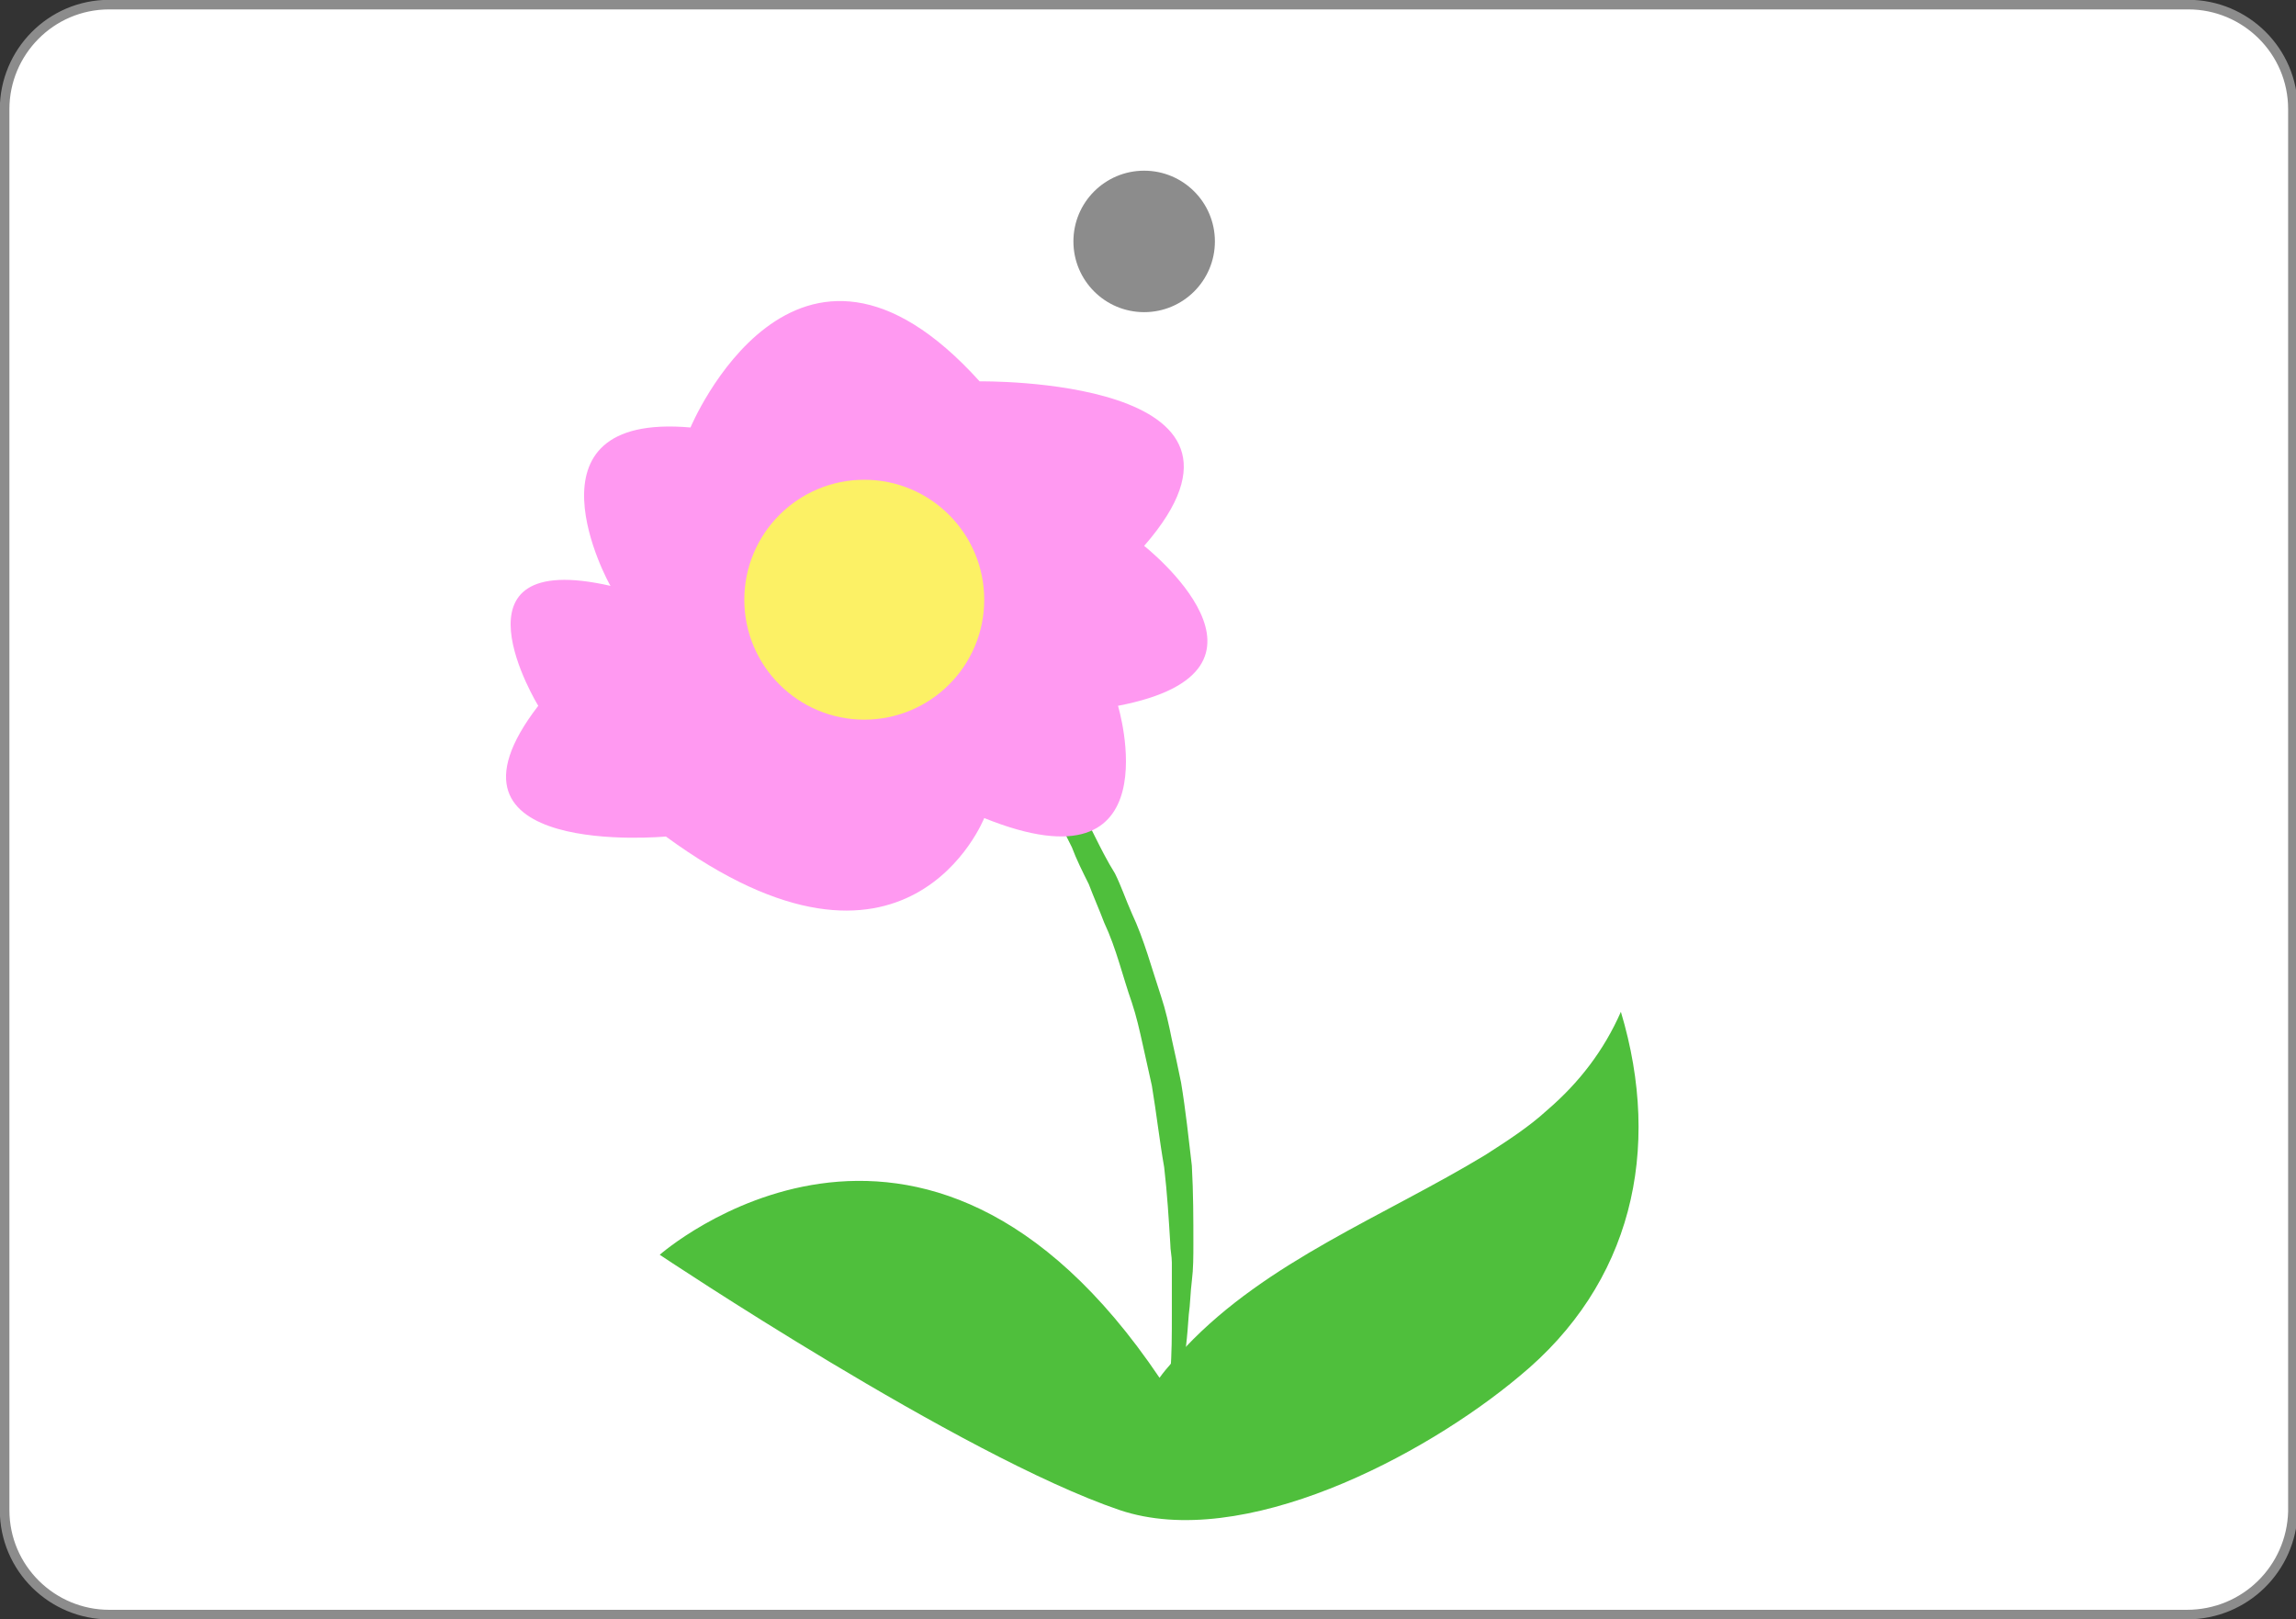 <?xml version="1.0" encoding="utf-8"?>
<!-- Generator: Adobe Illustrator 18.0.0, SVG Export Plug-In . SVG Version: 6.00 Build 0)  -->
<!DOCTYPE svg PUBLIC "-//W3C//DTD SVG 1.1//EN" "http://www.w3.org/Graphics/SVG/1.1/DTD/svg11.dtd">
<svg version="1.1" id="Calque_1" xmlns="http://www.w3.org/2000/svg" xmlns:xlink="http://www.w3.org/1999/xlink" x="0px" y="0px"
	 viewBox="0 0 149.3 105.3" enable-background="new 0 0 149.3 105.3" xml:space="preserve">
<rect x="0" y="0" width="149.3" height="105.3" fill="#333333" stroke="none"/>
<g>
	<path fill="#FFFFFF" stroke="#8C8C8C" stroke-width="0.623" stroke-miterlimit="10" d="M142.2,105H7.1c-3.7,0-6.8-3-6.8-6.8V7.1
		c0-3.7,3-6.8,6.8-6.8h135.2c3.7,0,6.8,3,6.8,6.8v91.2C149,102,146,105,142.2,105z"/>
	<circle fill="#8C8C8C" cx="74.4" cy="15.7" r="4.6"/>
	<g>
		<path fill="#4FBF3C" d="M105.4,65.8c-1.1,2.5-2.7,4.6-4.8,6.4c-1.2,1.1-2.6,2-4,2.9C90,79.1,82.4,82,77.1,87.6
			c-0.6,0.7-1.2,1.3-1.7,2c-15.5-23-32.5-8-32.5-8s19.6,13.1,29.9,16.6c8,2.7,19.8-3.5,26-8.7C106.1,83.5,108.1,74.8,105.4,65.8z"/>
		<path fill="#4FBF3C" d="M59,39.8c0,0,0.8,0.5,2,1.6c0.6,0.5,1.4,1.2,2.2,2c0.4,0.4,0.8,0.9,1.3,1.3c0.4,0.5,0.9,1,1.3,1.6
			c0.9,1.1,1.8,2.3,2.8,3.7c0.4,0.7,0.9,1.4,1.3,2.1c0.2,0.4,0.5,0.7,0.7,1.1c0.2,0.4,0.4,0.8,0.6,1.2c0.4,0.8,0.8,1.6,1.3,2.4
			c0.4,0.8,0.7,1.7,1.1,2.6c0.8,1.7,1.3,3.6,1.9,5.4c0.3,0.9,0.5,1.8,0.7,2.8c0.2,0.9,0.4,1.8,0.6,2.8c0.3,1.8,0.5,3.7,0.7,5.4
			c0.1,1.8,0.1,3.5,0.1,5.1c0,0.8,0,1.6-0.1,2.4c-0.1,0.8-0.1,1.5-0.2,2.2c-0.1,1.4-0.2,2.7-0.5,3.8c-0.2,1.1-0.4,2.1-0.6,2.9
			c-0.3,1.6-0.5,2.5-0.5,2.5s0.1-0.9,0.2-2.6c0.1-0.8,0.1-1.8,0.2-2.9c0.1-1.1,0.1-2.4,0.1-3.8c0-0.7,0-1.4,0-2.2c0-0.4,0-0.8,0-1.1
			c0-0.4-0.1-0.8-0.1-1.2c-0.1-1.6-0.2-3.3-0.4-5c-0.3-1.7-0.5-3.5-0.8-5.3c-0.2-0.9-0.4-1.8-0.6-2.7c-0.2-0.9-0.4-1.8-0.7-2.7
			c-0.6-1.7-1-3.5-1.8-5.2c-0.3-0.8-0.7-1.7-1-2.5c-0.4-0.8-0.8-1.6-1.1-2.4c-0.2-0.4-0.4-0.8-0.6-1.2c-0.2-0.4-0.4-0.7-0.6-1.1
			c-0.4-0.7-0.8-1.4-1.2-2.1c-0.4-0.7-0.8-1.3-1.2-2c-0.4-0.6-0.8-1.2-1.2-1.8C61.7,42.4,59,39.8,59,39.8z"/>
		<path fill="#FF99F1" d="M44.9,27.8c0,0,6.8-16.3,18.8-3c0,0,20.3-0.3,10.7,10.7c0,0,10.3,8.1-1.7,10.4c0,0,3.7,12.3-8.7,7.3
			c0,0-5,12.7-20.7,1.2c0,0-16,1.5-8.3-8.5c0,0-6.3-10.3,4.7-7.8C39.6,38,33.5,26.8,44.9,27.8z"/>
		<circle fill="#FCF165" cx="56.2" cy="39" r="7.8"/>
	</g>
</g>
<g>
</g>
<g>
</g>
<g>
</g>
<g>
</g>
<g>
</g>
<g>
</g>
<g>
</g>
<g>
</g>
<g>
</g>
<g>
</g>
<g>
</g>
<g>
</g>
<g>
</g>
<g>
</g>
<g>
</g>
</svg>
